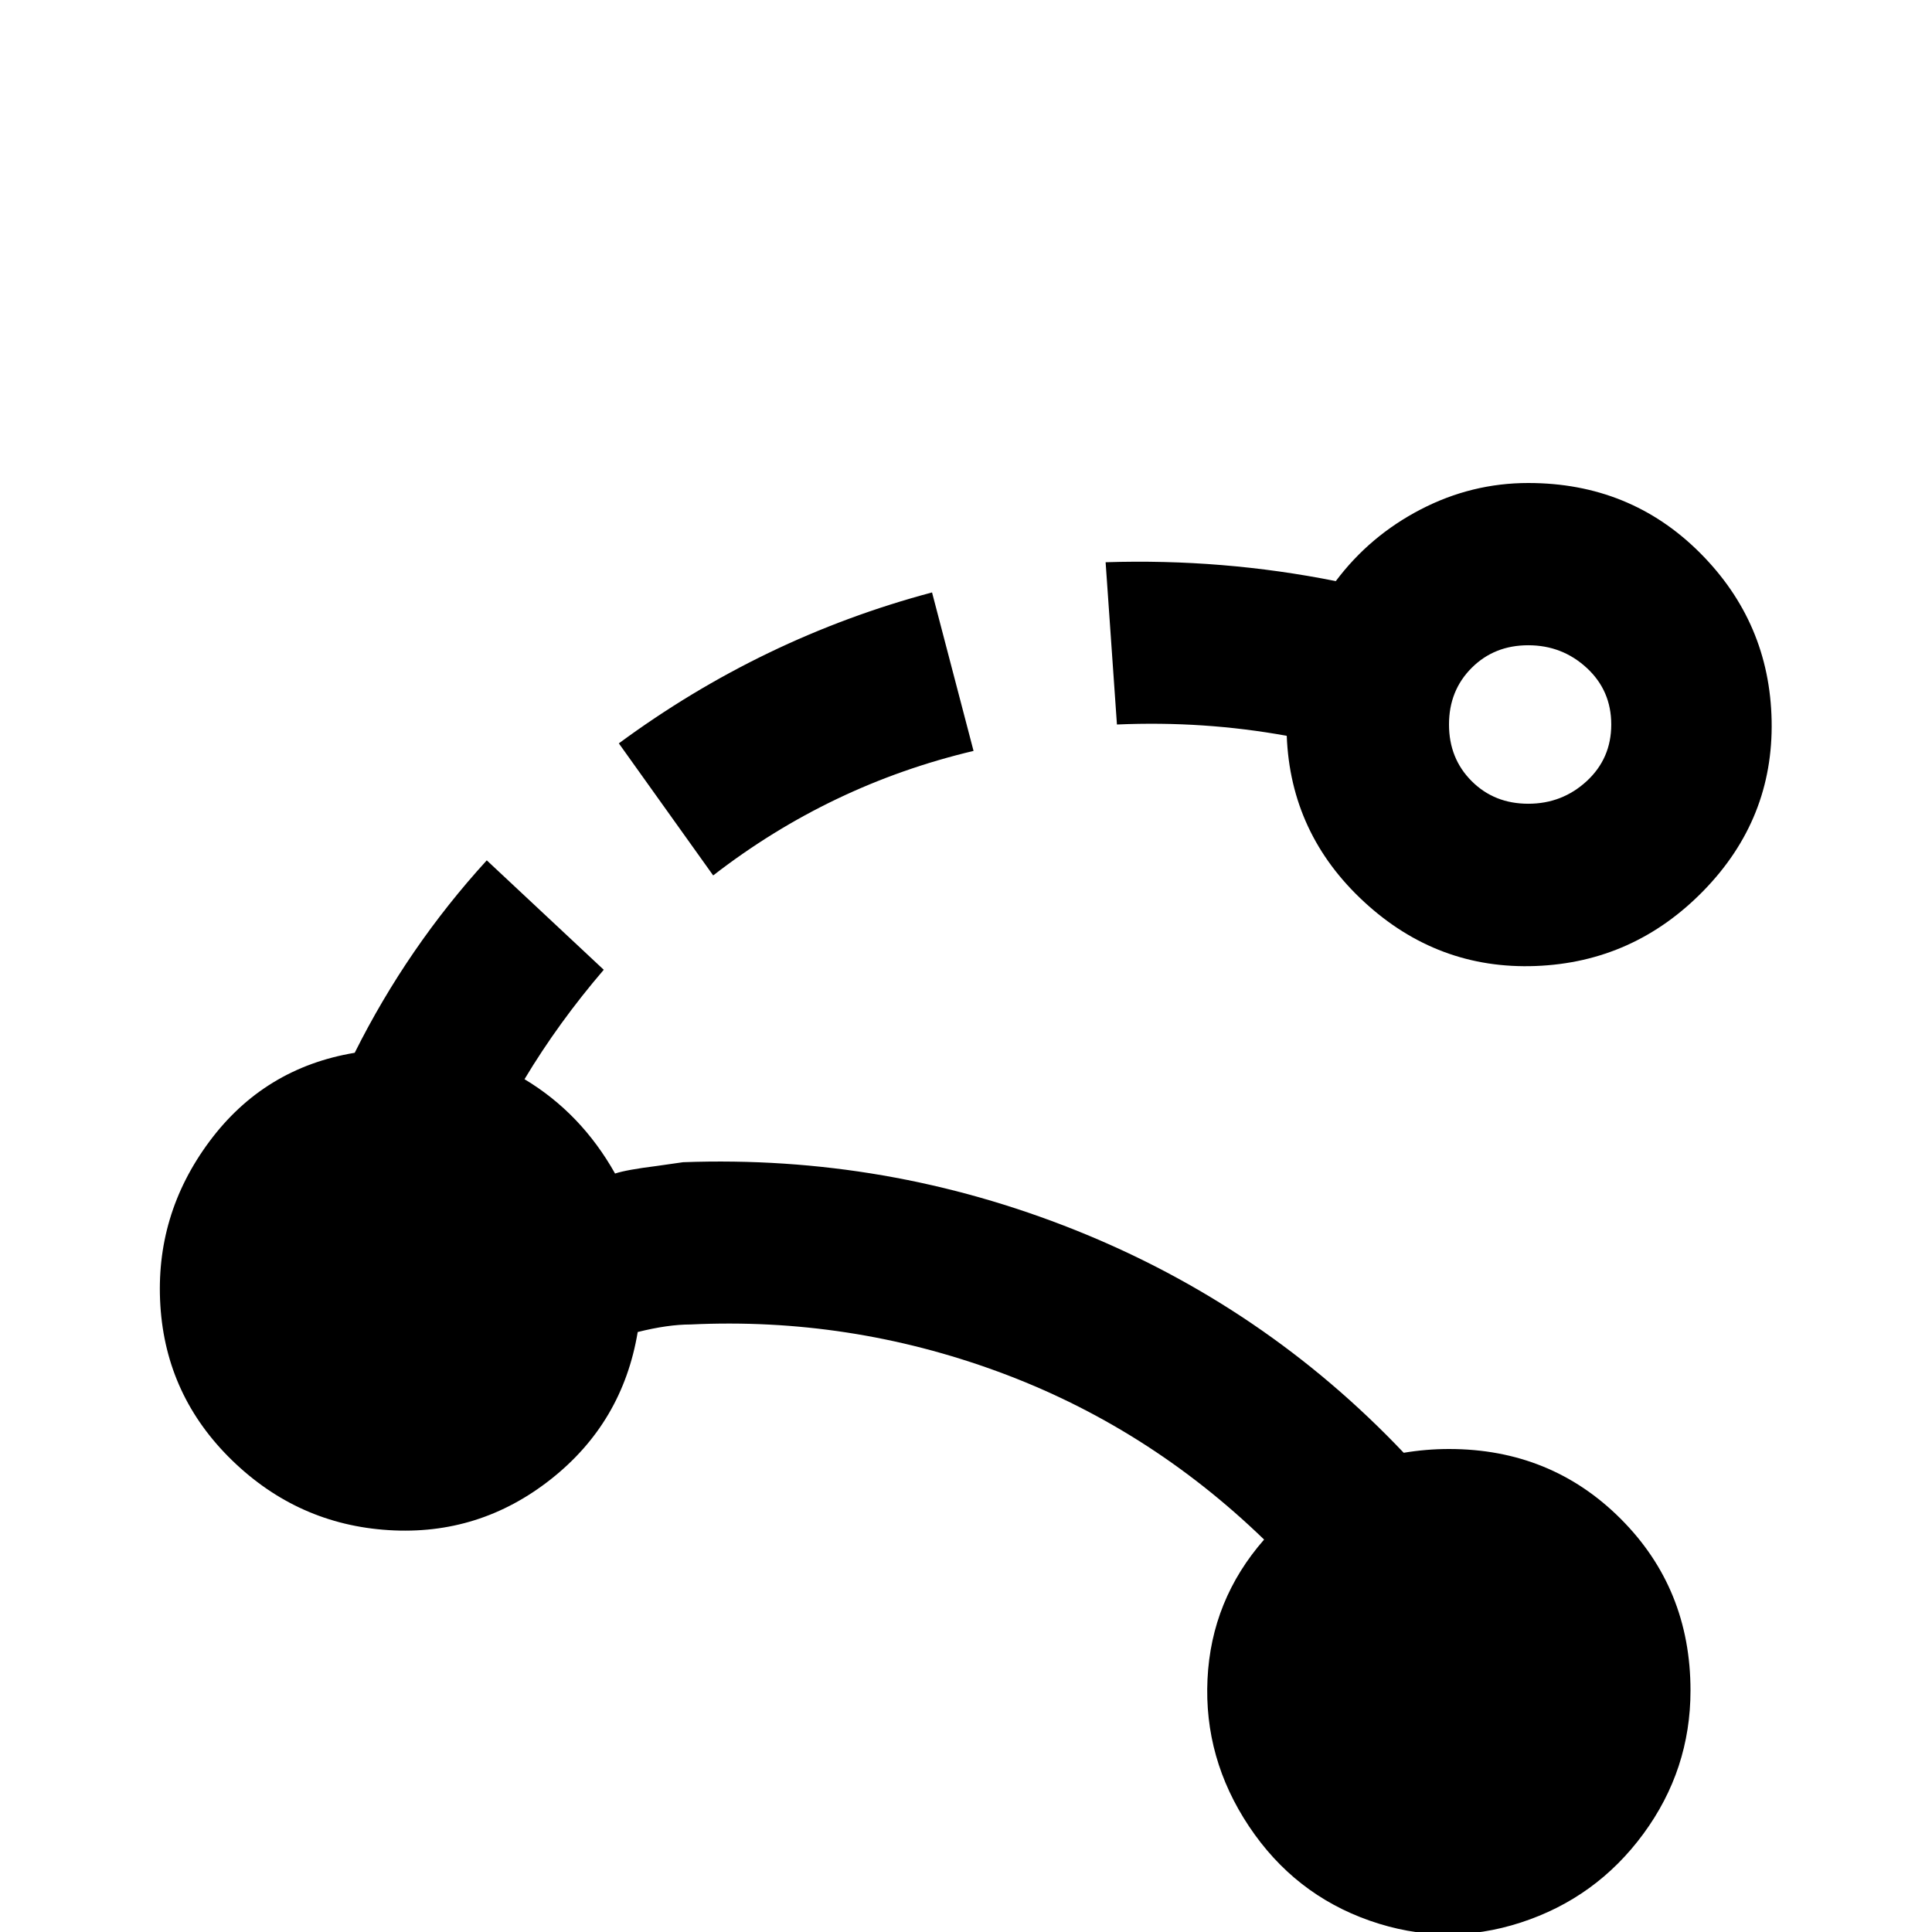 <svg xmlns="http://www.w3.org/2000/svg" viewBox="0 -512 512 512">
	<path fill="#000000" d="M405 -384Q390 -384 376.5 -377Q363 -370 354 -358Q324 -364 293 -363L296 -320Q319 -321 341 -317Q342 -291 361.5 -273Q381 -255 407 -256Q433 -257 451.5 -276Q470 -295 469.5 -321Q469 -347 450.5 -365.5Q432 -384 405 -384ZM405 -299Q396 -299 390 -305Q384 -311 384 -320Q384 -329 390 -335Q396 -341 405 -341Q414 -341 420.5 -335Q427 -329 427 -320Q427 -311 420.5 -305Q414 -299 405 -299ZM189 -280L164 -315Q202 -343 247 -355L258 -313Q220 -304 189 -280ZM448 -64Q448 -43 435.5 -26Q423 -9 403 -2.5Q383 4 363 -3Q343 -10 331 -28Q319 -46 320 -67Q321 -88 335 -104Q304 -134 264.5 -148.5Q225 -163 183 -161Q177 -161 169 -159Q165 -135 146 -120Q127 -105 103 -106.5Q79 -108 61.5 -125Q44 -142 42.5 -166Q41 -190 55.5 -209.5Q70 -229 94 -233Q108 -261 129 -284L160 -255Q148 -241 139 -226Q154 -217 163 -201Q166 -202 174 -203L181 -204Q235 -206 285 -186Q335 -166 372 -127Q378 -128 384 -128Q411 -128 429.5 -109.5Q448 -91 448 -64Z"/>
</svg>